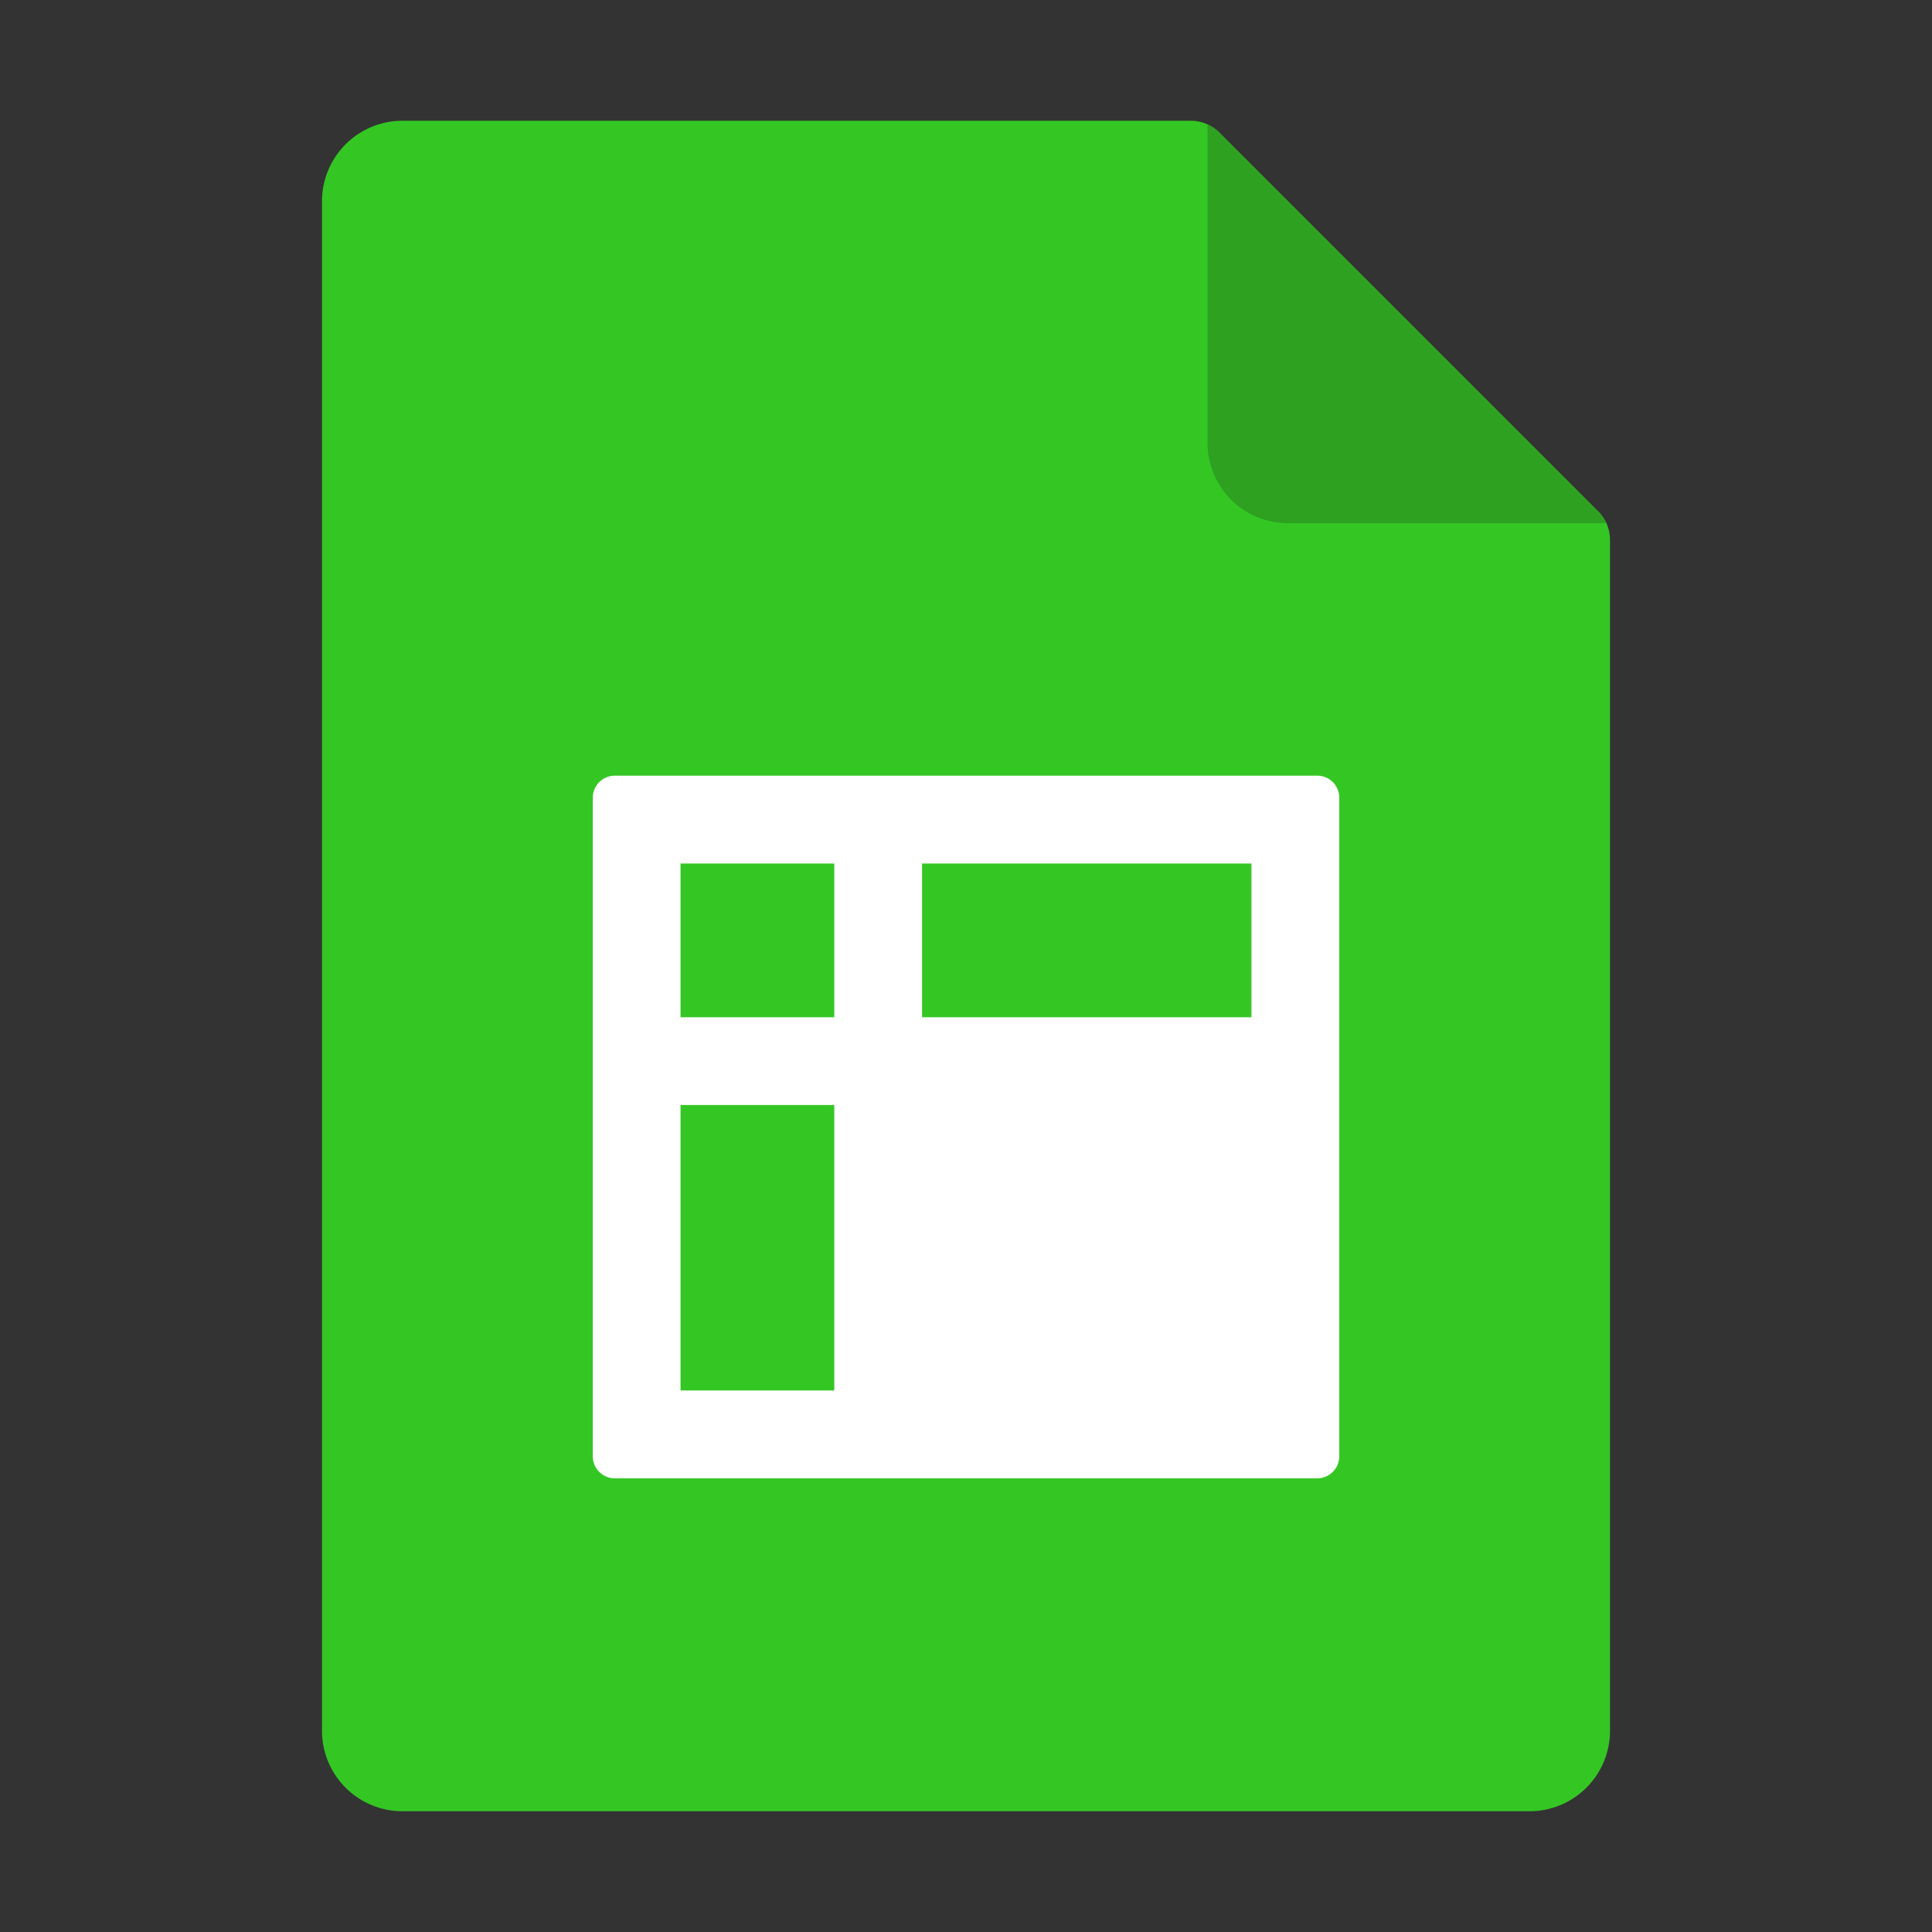 <?xml version="1.0" standalone="no"?><!DOCTYPE svg PUBLIC "-//W3C//DTD SVG 1.1//EN" "http://www.w3.org/Graphics/SVG/1.1/DTD/svg11.dtd"><svg class="icon" width="32px" height="32.00px" viewBox="0 0 1024 1024" version="1.1" xmlns="http://www.w3.org/2000/svg"><rect x="0" y="0" width="1024" height="1024" fill="#333333" stroke="none"/><path d="M170.667 106.667A42.667 42.667 0 0 1 213.333 64h417.835a21.333 21.333 0 0 1 15.061 6.23l200.875 200.874a21.333 21.333 0 0 1 6.23 15.061v631.168A42.667 42.667 0 0 1 810.666 960H213.333a42.667 42.667 0 0 1-42.666-42.667V106.667z" fill="#34C724" /><path d="M640 65.92a21.29 21.29 0 0 1 6.23 4.31l200.874 200.874a21.376 21.376 0 0 1 4.31 6.23H682.666A42.667 42.667 0 0 1 640 234.666V65.92z" fill="#2EA121" /><path d="M698.197 411.136H325.803a11.648 11.648 0 0 0-11.606 11.648v349.099c0 6.4 5.206 11.648 11.606 11.648h372.394c6.4 0 11.648-5.248 11.648-11.648V422.784a11.648 11.648 0 0 0-11.648-11.648z m-337.493 46.55h81.493v81.493h-81.493v-81.494z m0 279.295V585.685h81.493v151.296h-81.493z m128-197.845v-81.45h174.592v81.493h-174.55z m174.592 46.55h-174.55V736.98h174.507V585.685z" fill="#FFFFFF" /></svg>